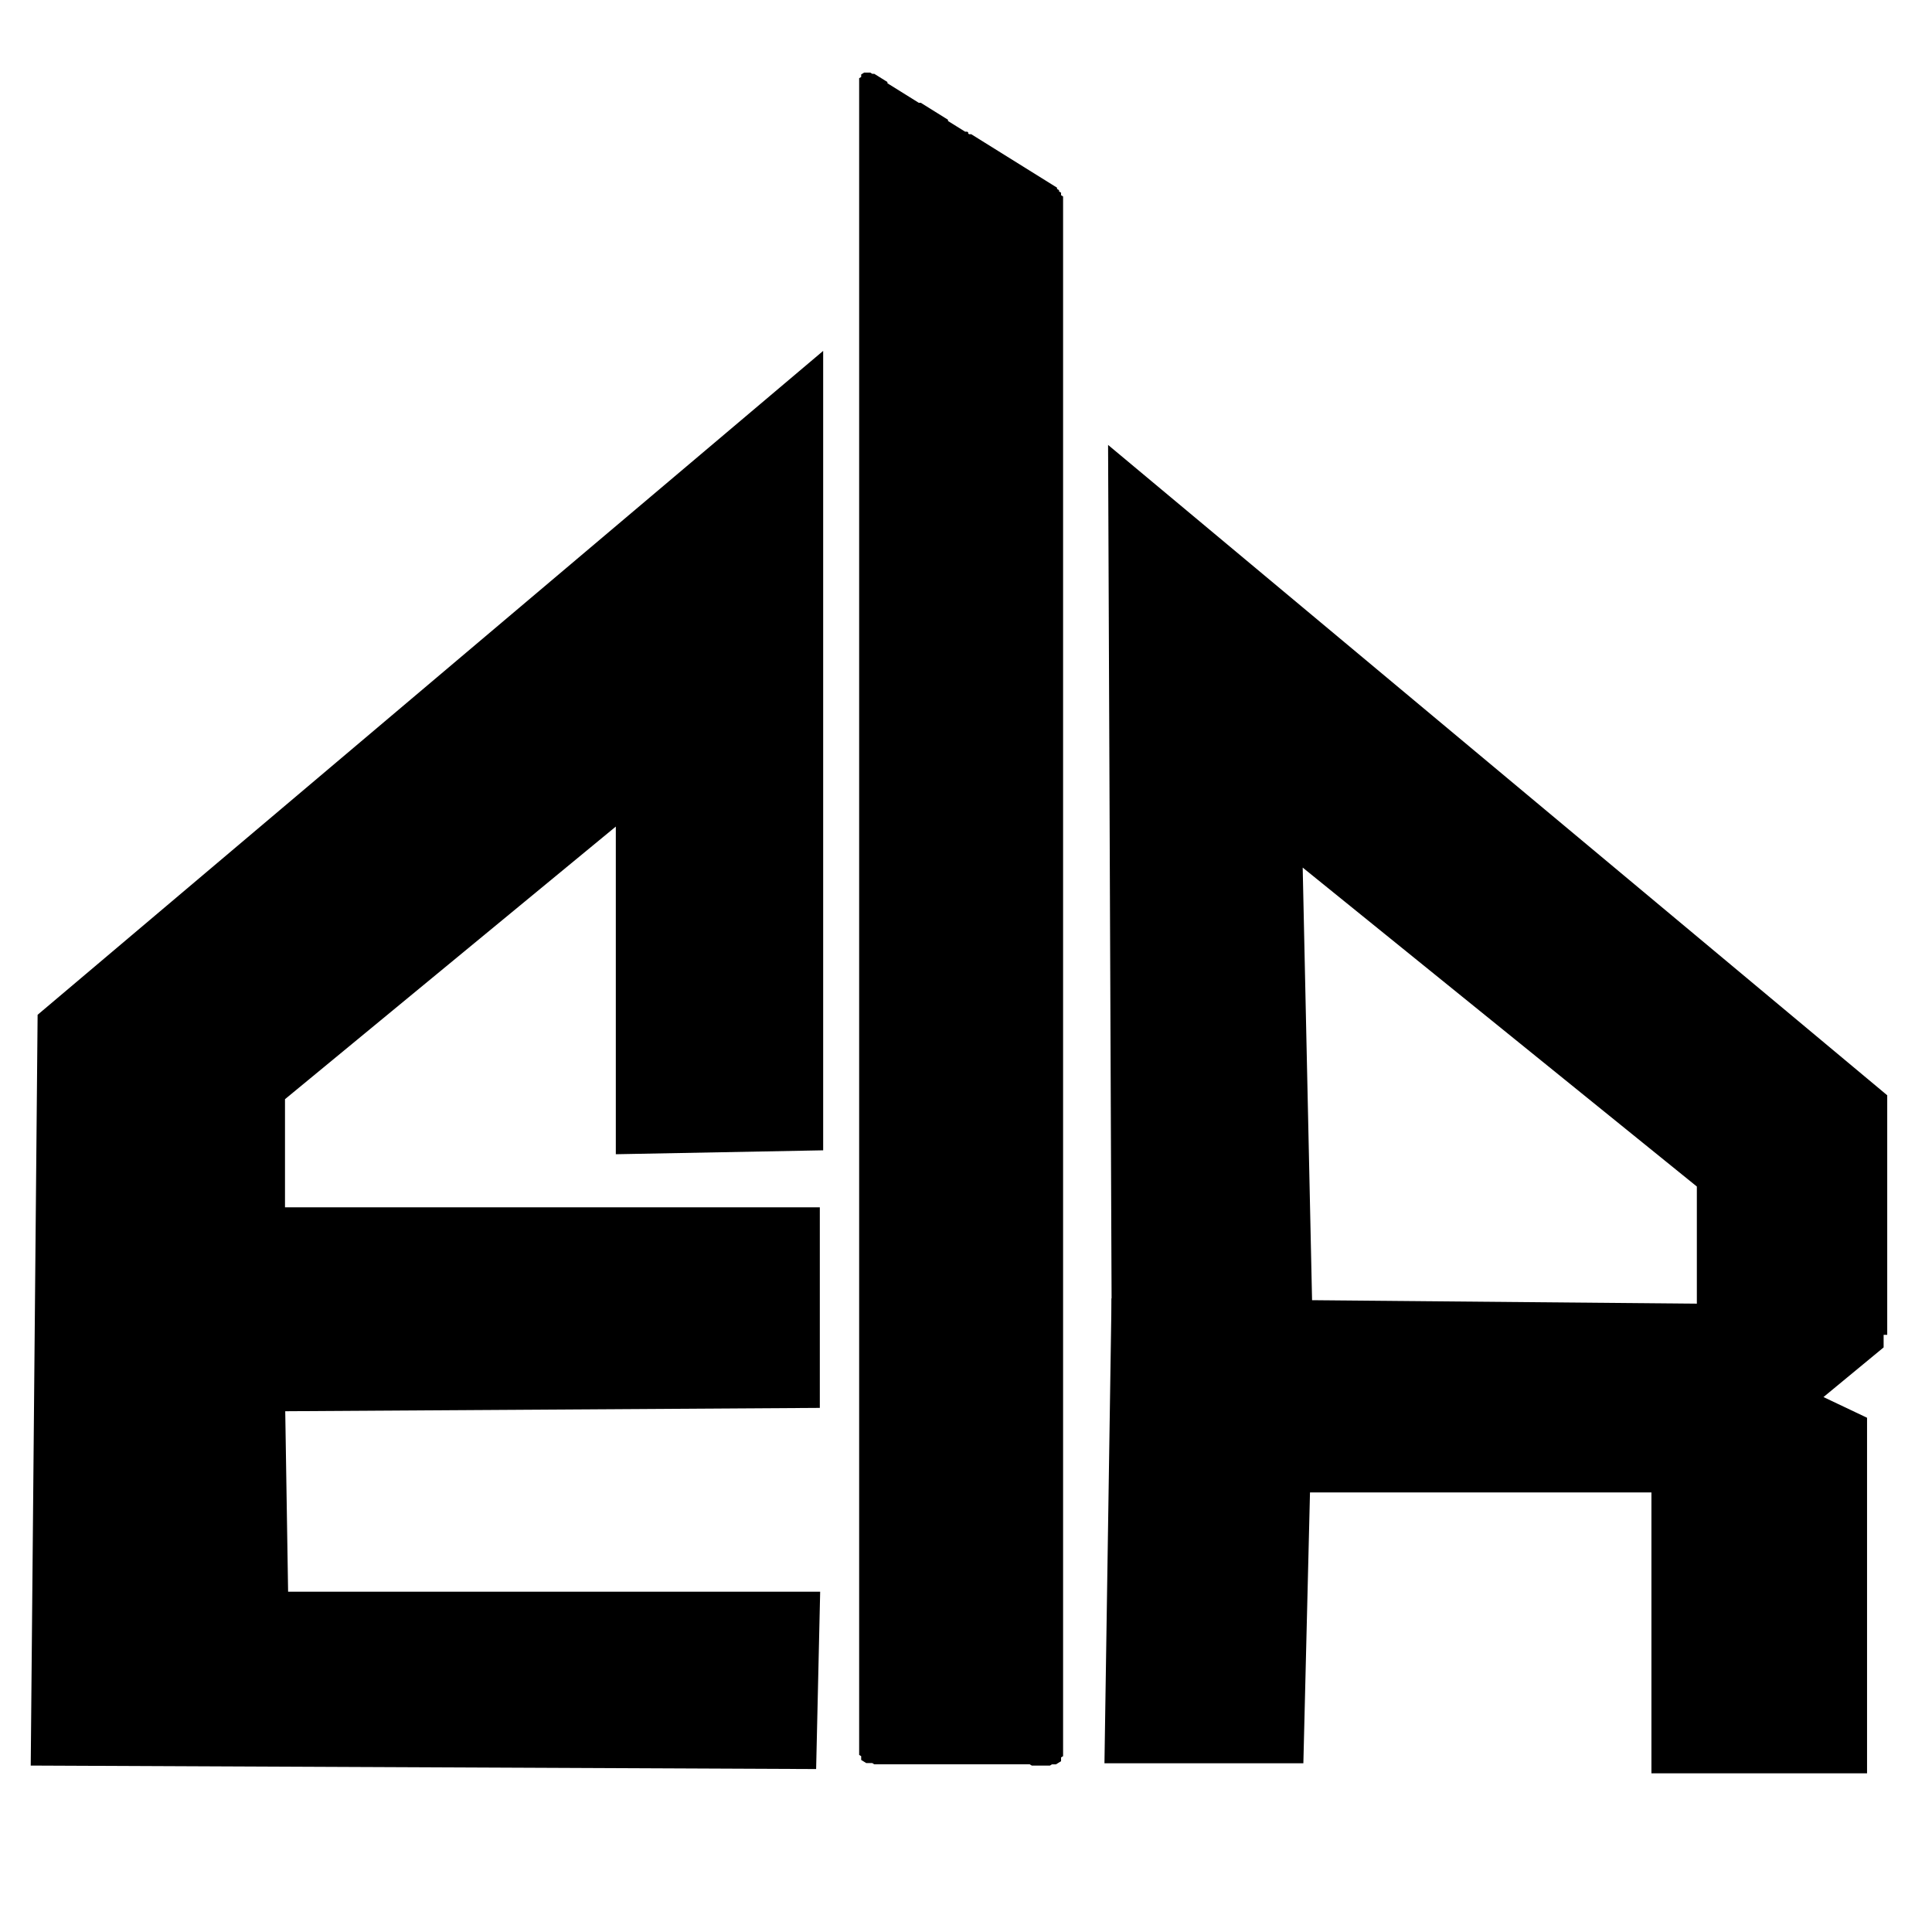 <?xml version="1.0" encoding="UTF-8"?>
<svg width="40" height="40" version="1.1" viewBox="0 0 1536 1533" xmlns="http://www.w3.org/2000/svg">
 <rect width="100%" height="100%" fill="none" />
 <g fill-rule="evenodd">
  <path d="m835.55 1401.7 0.803-0.5h3.21l0.803-0.5 3.21-2v-3l1.605-1v-1240l-1.605-1v-2l-1.605-1v-1l-1.605-1v-1l-68.22-42.5h-1.605l-0.803-0.5v-1l-0.803-0.5h-1.605l-2.408-1.5-4.816-3-6.421-4v-1l-2.408-1.5-19.262-12h-1.605l-0.803-0.5-2.408-1.5-21.67-13.5v-1l-1.605-1-8.828-5.5h-1.605l-1.605-1h-4.816l-0.803 0.5-1.605 1v2l-0.803 0.5-0.803 0.5v1333l0.803 0.5 0.803 0.5v3l1.605 1 2.408 1.5h4.816l1.605 1h123.6l1.605 1h14.447z" stroke-width="1.267"/>
  <g stroke="#000">
   <path d="m895.87 1037h135.26l-8.115-374.56 338.14 273.61v111.57h127.14v-172.67l-595.13-496.76z" stroke-width="24.209"/>
   <path d="m890.21 1388.4 5.269-345.57 590.11 5.316v15.95l-57.957 47.849 44.785 21.266v263.17h-147.53v-223.29h-295.06l-5.269 215.32z" stroke-width="23.899"/>
   <path d="m637.12 1392.9 2.658-116.93h-422.54l-2.658-167.42 425.2-2.658v-135.53h-425.2v-103.64l287.01-236.52v273.72l140.85-2.658v-597.94l-600.59 507.58-5.315 579.33z" stroke-width="24"/>
  </g>
 </g>
</svg>
